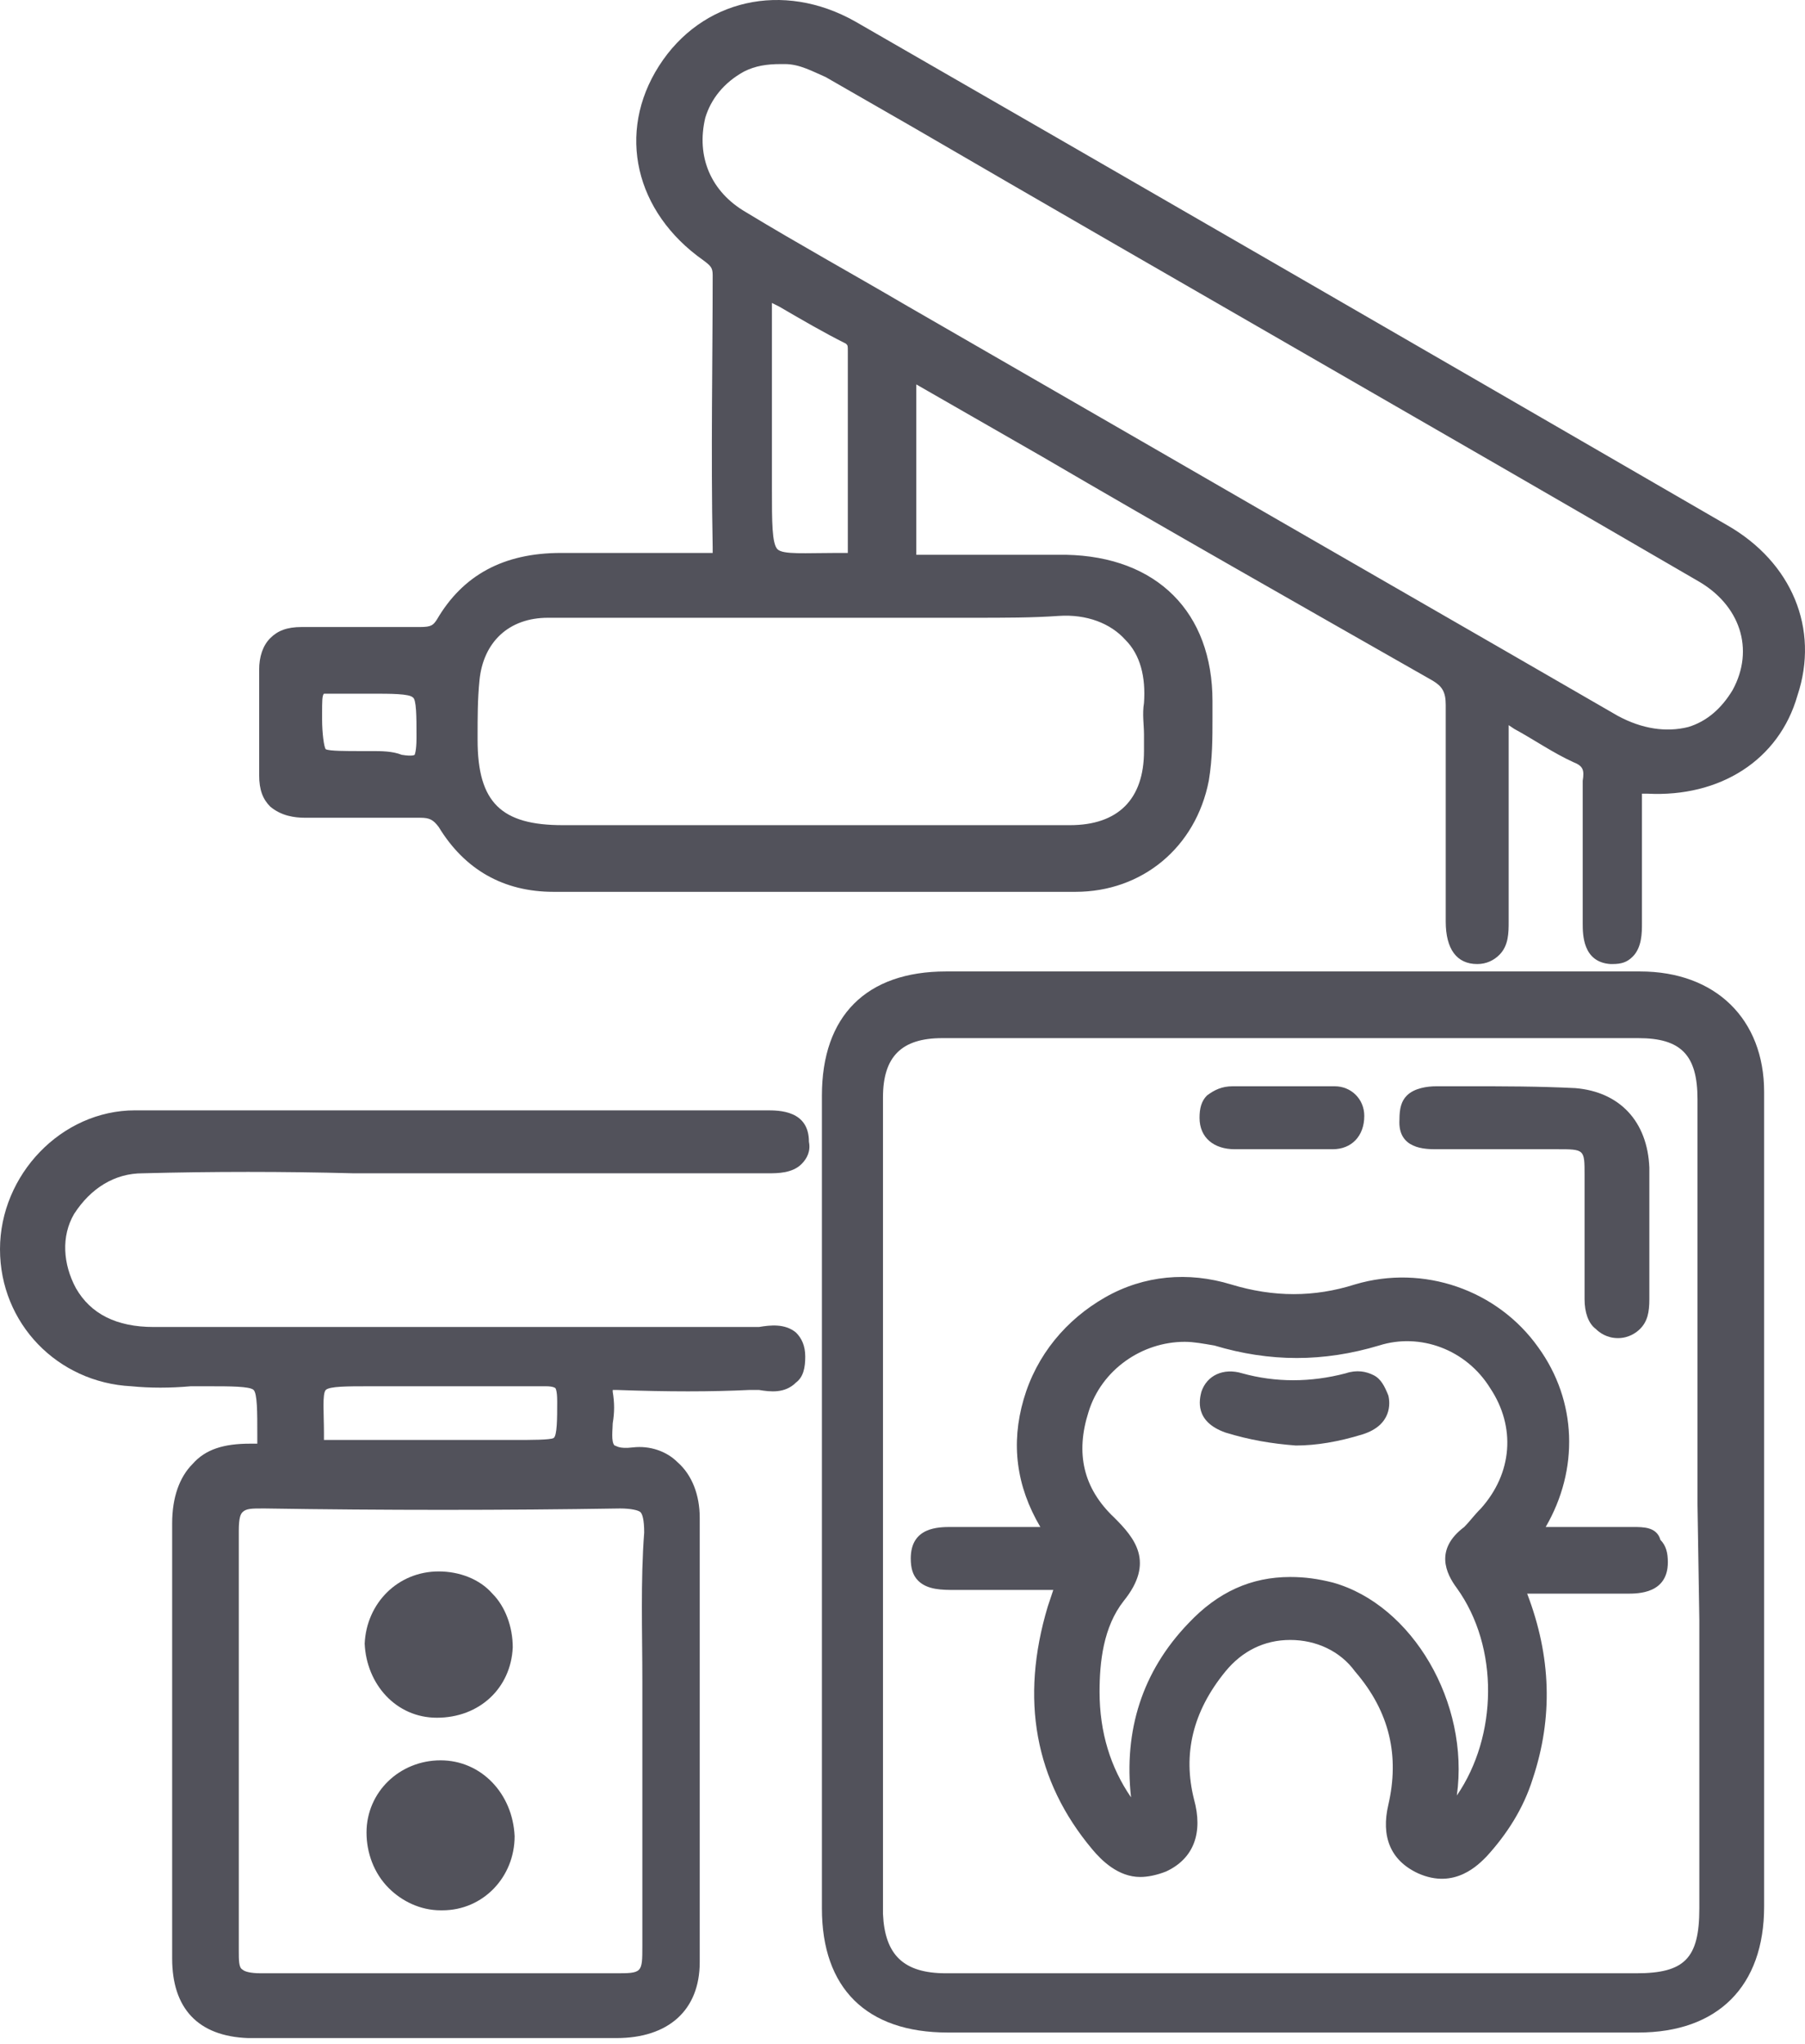 <svg width="91" height="103" viewBox="0 0 91 103" fill="none" xmlns="http://www.w3.org/2000/svg">
<g id="Group">
<path id="Vector" d="M87.073 26.467C71.114 17.228 56.742 8.922 43.116 1.083C39.477 -0.971 35.37 -0.037 33.224 3.322C31.077 6.682 32.011 10.695 35.464 13.122C35.837 13.402 35.93 13.495 35.93 13.868C35.93 17.974 35.837 22.828 35.93 27.587C35.93 27.774 35.93 27.867 35.93 27.867C35.837 27.867 35.744 27.867 35.557 27.867C33.597 27.867 31.637 27.867 30.051 27.867H28.278C25.384 27.867 23.331 28.987 22.025 31.227C21.838 31.507 21.745 31.6 21.185 31.6C20.252 31.6 19.318 31.6 18.385 31.6H18.198C17.172 31.6 16.239 31.6 15.212 31.6C14.465 31.6 13.999 31.787 13.626 32.16C13.252 32.533 13.066 33.093 13.066 33.747C13.066 35.52 13.066 37.293 13.066 39.066C13.066 39.813 13.252 40.279 13.626 40.653C14.185 41.119 14.839 41.213 15.399 41.213C16.332 41.213 17.172 41.213 18.105 41.213H18.385C19.318 41.213 20.252 41.213 21.185 41.213C21.651 41.213 21.838 41.306 22.118 41.679C23.425 43.826 25.384 44.946 27.904 44.946C37.983 44.946 46.383 44.946 54.222 44.946C57.582 44.946 60.288 42.706 60.942 39.346C61.128 38.226 61.128 37.2 61.128 36.173C61.128 35.893 61.128 35.613 61.128 35.333C61.128 30.854 58.328 28.054 53.756 27.96C51.329 27.96 48.903 27.96 46.476 27.96H46.196C46.196 25.627 46.196 23.201 46.196 20.961V19.374L52.542 23.014C58.608 26.561 65.515 30.48 72.234 34.306C72.701 34.587 72.887 34.867 72.887 35.52C72.887 38.413 72.887 41.306 72.887 44.199V46.439C72.887 47.839 73.447 48.585 74.474 48.585C74.941 48.585 75.314 48.399 75.594 48.119C76.06 47.652 76.06 46.999 76.06 46.439C76.06 45.972 76.06 45.599 76.06 45.132V36.546L76.34 36.733C77.367 37.293 78.3 37.946 79.327 38.413C79.793 38.599 79.887 38.786 79.793 39.346C79.793 40.933 79.793 42.519 79.793 44.012V44.106C79.793 44.946 79.793 45.692 79.793 46.532C79.793 47.092 79.793 48.492 81.193 48.585H81.287C81.753 48.585 82.033 48.492 82.313 48.212C82.78 47.745 82.78 46.999 82.78 46.532V44.572C82.78 43.172 82.78 41.679 82.78 40.279C82.78 40.093 82.78 39.999 82.78 39.999C82.873 39.999 82.966 39.999 83.06 39.999C86.7 40.186 89.686 38.32 90.619 35.053C91.739 31.693 90.339 28.334 87.073 26.467ZM42.743 27.68C42.743 27.774 42.743 27.867 42.743 27.867C42.65 27.867 42.463 27.867 42.276 27.867H42.183C40.597 27.867 39.477 27.96 39.197 27.68C38.917 27.4 38.917 26.28 38.917 24.694V15.268L39.29 15.455C40.41 16.108 41.53 16.761 42.65 17.321C42.743 17.415 42.743 17.415 42.743 17.695V17.881C42.743 18.908 42.743 19.934 42.743 20.961V21.054C42.743 23.201 42.743 25.441 42.743 27.68ZM57.675 37.013C57.675 37.293 57.675 37.573 57.675 37.853C57.675 40.279 56.369 41.586 53.942 41.586C52.729 41.586 51.516 41.586 50.303 41.586C49.089 41.586 47.876 41.586 46.663 41.586H46.103C45.263 41.586 44.516 41.586 43.676 41.586H39.57C35.837 41.586 32.104 41.586 28.371 41.586C25.291 41.586 24.078 40.466 24.078 37.293V37.106C24.078 36.173 24.078 35.24 24.171 34.306C24.358 32.347 25.665 31.134 27.624 31.134C30.517 31.134 33.411 31.134 36.397 31.134H40.877C42.183 31.134 43.396 31.134 44.703 31.134C45.45 31.134 46.289 31.134 47.129 31.134H48.249C48.529 31.134 48.716 31.134 48.996 31.134C50.676 31.134 52.076 31.134 53.382 31.04C54.782 30.947 55.995 31.413 56.742 32.253C57.489 33 57.769 34.12 57.675 35.426C57.582 35.986 57.675 36.546 57.675 37.013ZM39.383 3.229C39.477 3.229 39.477 3.229 39.57 3.229C40.317 3.229 40.97 3.602 41.623 3.882L46.01 6.402C59.169 14.055 72.421 21.614 85.58 29.267C87.726 30.48 88.473 32.72 87.353 34.773C86.793 35.706 86.046 36.36 85.113 36.64C83.993 36.92 82.78 36.733 81.567 36.08C73.821 31.6 66.168 27.214 58.422 22.734L45.636 15.361C42.93 13.775 40.223 12.282 37.61 10.695C35.837 9.669 35.09 7.895 35.557 5.936C35.837 5.002 36.49 4.162 37.517 3.602C38.077 3.322 38.637 3.229 39.383 3.229ZM18.758 37.853H18.665C18.478 37.853 18.292 37.853 18.198 37.853C17.452 37.853 16.612 37.853 16.425 37.76C16.332 37.666 16.239 36.92 16.239 36.266V35.986C16.239 35.333 16.239 35.053 16.332 34.96H17.825C18.012 34.96 18.198 34.96 18.385 34.96H18.478C18.572 34.96 18.665 34.96 18.758 34.96C19.692 34.96 20.625 34.96 20.812 35.147C20.998 35.24 20.998 36.173 20.998 37.013V37.2C20.998 37.853 20.905 38.04 20.905 38.04C20.905 38.04 20.812 38.133 20.252 38.04C19.785 37.853 19.225 37.853 18.758 37.853Z" fill="#52525B"/>
<path id="Vector_2" d="M7.186 59.131C10.732 59.038 14.279 59.038 17.825 59.131H18.292C19.878 59.131 21.465 59.131 23.052 59.131H28.558C31.917 59.131 35.37 59.131 38.73 59.131C39.197 59.131 39.943 59.131 40.41 58.665C40.69 58.385 40.877 58.011 40.783 57.545C40.783 55.958 39.29 55.958 38.637 55.958C36.024 55.958 33.504 55.958 30.891 55.958H28.651C21.278 55.958 13.999 55.958 6.813 55.958C3.08 55.958 0 59.225 0 62.958C0 66.691 2.893 69.677 6.626 69.864C7.559 69.957 8.586 69.957 9.613 69.864H10.546C11.572 69.864 12.599 69.864 12.786 70.05C12.972 70.237 12.972 71.17 12.972 72.29C12.972 72.57 12.972 72.664 12.972 72.757C12.879 72.757 12.786 72.757 12.599 72.757C11.292 72.757 10.359 73.037 9.706 73.784C9.053 74.437 8.679 75.463 8.679 76.77C8.679 84.049 8.679 91.422 8.679 98.701C8.679 101.221 9.986 102.621 12.506 102.714C13.066 102.714 13.626 102.714 14.185 102.714C14.652 102.714 15.119 102.714 15.492 102.714C15.959 102.714 16.332 102.714 16.799 102.714H21.092C24.451 102.714 27.718 102.714 31.078 102.714C33.691 102.714 35.277 101.315 35.277 98.888C35.277 91.609 35.277 84.049 35.277 76.49C35.277 75.37 34.904 74.343 34.157 73.69C33.597 73.13 32.757 72.85 31.917 72.944C31.171 73.037 31.078 72.85 30.984 72.85C30.797 72.664 30.891 72.01 30.891 71.73C30.984 71.17 30.984 70.704 30.891 70.144C30.891 70.05 30.891 70.05 30.891 70.05C30.891 70.05 30.984 70.05 31.078 70.05C33.691 70.144 35.837 70.144 37.797 70.05C37.89 70.05 37.984 70.05 38.17 70.05H38.264C38.824 70.144 39.57 70.237 40.13 69.677C40.503 69.397 40.597 68.93 40.597 68.371C40.597 67.811 40.41 67.437 40.13 67.157C39.57 66.691 38.824 66.784 38.264 66.877C38.17 66.877 37.984 66.877 37.89 66.877C27.531 66.877 16.892 66.877 7.746 66.877C5.88 66.877 4.573 66.224 3.826 64.918C3.173 63.704 3.08 62.304 3.733 61.184C4.573 59.878 5.786 59.131 7.186 59.131ZM32.384 84.703V85.076C32.384 86.009 32.384 86.849 32.384 87.782V91.609C32.384 93.755 32.384 95.902 32.384 98.048C32.384 99.448 32.384 99.448 30.984 99.448H25.851C21.558 99.448 17.265 99.448 13.159 99.448C12.599 99.448 12.319 99.355 12.226 99.261C12.039 99.168 12.039 98.795 12.039 98.328C12.039 90.209 12.039 83.489 12.039 77.143C12.039 76.49 12.132 76.303 12.226 76.21C12.412 76.023 12.692 76.023 13.252 76.023H13.346C19.318 76.117 25.385 76.117 31.264 76.023C31.824 76.023 32.197 76.117 32.291 76.21C32.384 76.303 32.477 76.583 32.477 77.237C32.291 79.663 32.384 82.276 32.384 84.703ZM16.425 70.05C16.612 69.864 17.545 69.864 18.572 69.864C19.412 69.864 20.252 69.864 21.092 69.864H21.185C23.238 69.864 25.385 69.864 27.438 69.864H27.531C27.904 69.864 27.998 69.957 27.998 69.957C27.998 69.957 28.091 70.05 28.091 70.61V70.704C28.091 71.45 28.091 72.384 27.904 72.477C27.718 72.57 26.785 72.57 25.945 72.57H22.025C21.652 72.57 21.278 72.57 20.905 72.57H20.438C19.038 72.57 17.825 72.57 16.612 72.57C16.519 72.57 16.425 72.57 16.332 72.57C16.332 72.477 16.332 72.384 16.332 72.197C16.332 71.264 16.239 70.237 16.425 70.05Z" fill="#52525B"/>
<path id="Vector_3" d="M82.687 48.959C71.021 48.959 59.355 48.959 47.69 48.959C43.676 48.959 41.437 51.199 41.437 55.212C41.437 60.065 41.437 64.824 41.437 69.677V75.743V81.623C41.437 86.476 41.437 91.329 41.437 96.182C41.437 100.195 43.676 102.434 47.783 102.434C53.662 102.434 59.542 102.434 65.421 102.434C71.114 102.434 76.9 102.434 82.593 102.434C86.606 102.434 88.939 100.101 88.939 96.088C88.939 82.369 88.939 68.744 88.939 55.025C88.939 51.385 86.513 48.959 82.687 48.959ZM85.673 81.623C85.673 86.476 85.673 91.329 85.673 96.182C85.673 98.701 84.926 99.448 82.5 99.448C70.928 99.448 59.262 99.448 47.69 99.448C45.543 99.448 44.61 98.515 44.516 96.462C44.516 82.556 44.516 68.744 44.516 55.305C44.516 53.252 45.45 52.319 47.503 52.319C53.196 52.319 59.075 52.319 65.048 52.319C70.834 52.319 76.62 52.319 82.593 52.319C84.74 52.319 85.58 53.158 85.58 55.398C85.58 60.251 85.58 65.104 85.58 69.864V75.837L85.673 81.623Z" fill="#52525B"/>
<path id="Vector_4" d="M22.212 88.716C20.159 88.716 18.479 90.302 18.479 92.355C18.479 93.382 18.852 94.408 19.599 95.155C20.252 95.808 21.185 96.275 22.212 96.275H22.305C24.358 96.275 25.945 94.595 25.945 92.542C25.851 90.395 24.265 88.716 22.212 88.716Z" fill="#52525B"/>
<path id="Vector_5" d="M22.025 86.569C24.172 86.569 25.758 85.076 25.851 83.023C25.851 81.996 25.478 80.969 24.825 80.316C24.172 79.57 23.145 79.196 22.118 79.196C20.065 79.196 18.479 80.783 18.385 82.836C18.479 84.889 19.972 86.569 22.025 86.569Z" fill="#52525B"/>
<path id="Vector_6" d="M82.313 76.956C81.007 76.956 79.7 76.956 78.207 76.956H77.927C79.607 74.063 79.513 70.61 77.553 67.904C75.5 65.01 71.767 63.704 68.314 64.731C66.261 65.384 64.208 65.384 62.061 64.731C59.915 64.077 57.675 64.264 55.715 65.384C53.755 66.504 52.262 68.277 51.609 70.517C50.956 72.757 51.236 74.903 52.449 76.956H51.049C50.022 76.956 49.089 76.956 48.156 76.956H47.969C47.316 76.956 45.916 76.956 45.916 78.543C45.916 79.009 46.009 79.383 46.289 79.663C46.756 80.129 47.503 80.129 48.156 80.129C49.369 80.129 50.582 80.129 51.889 80.129H53.102C53.009 80.409 52.916 80.689 52.822 80.969C51.422 85.635 52.169 89.742 55.062 93.195C55.529 93.755 56.368 94.595 57.488 94.595C57.862 94.595 58.328 94.501 58.795 94.315C60.195 93.662 60.661 92.355 60.195 90.675C59.635 88.435 60.102 86.289 61.781 84.236C62.621 83.209 63.741 82.649 65.048 82.649C66.354 82.649 67.568 83.209 68.314 84.236C70.087 86.289 70.554 88.529 69.994 90.955C69.621 92.542 70.087 93.755 71.487 94.408C73.354 95.248 74.567 93.941 74.94 93.568C75.967 92.448 76.807 91.142 77.273 89.648C78.3 86.569 78.207 83.489 76.993 80.316H77.927C79.327 80.316 80.633 80.316 82.033 80.316C82.593 80.316 84.086 80.316 84.086 78.729C84.086 78.263 83.993 77.889 83.713 77.609C83.526 76.956 82.873 76.956 82.313 76.956ZM74.66 76.023C74.287 76.396 74.1 76.676 73.82 76.956C72.327 78.076 72.887 79.289 73.447 80.036C75.594 83.022 75.5 87.502 73.447 90.488C74.1 85.822 71.207 80.876 67.194 79.756C66.448 79.569 65.794 79.476 65.048 79.476C63.088 79.476 61.408 80.223 59.915 81.809C57.582 84.236 56.648 87.222 57.022 90.582C55.995 89.088 55.435 87.315 55.435 85.262C55.435 83.769 55.622 81.996 56.648 80.689C58.235 78.729 57.208 77.516 56.182 76.49C54.595 74.996 54.222 73.223 54.875 71.17C55.529 69.023 57.582 67.624 59.728 67.624C60.195 67.624 60.661 67.717 61.221 67.81C64.021 68.65 66.728 68.65 69.527 67.81C71.581 67.157 73.914 67.997 75.127 69.957C76.433 71.917 76.247 74.25 74.66 76.023Z" fill="#52525B"/>
<path id="Vector_7" d="M72.421 57.918H74.474C75.781 57.918 77.087 57.918 78.487 57.918C79.887 57.918 79.887 57.918 79.887 59.224C79.887 60.531 79.887 61.838 79.887 63.144V65.477C79.887 66.131 80.073 66.691 80.447 66.971C80.633 67.157 81.007 67.437 81.567 67.437C82.127 67.437 82.5 67.157 82.687 66.971C83.06 66.597 83.153 66.131 83.153 65.477C83.153 64.731 83.153 63.984 83.153 63.237V61.091C83.153 60.344 83.153 59.598 83.153 58.851C83.06 56.518 81.66 55.025 79.42 54.838C77.554 54.745 75.781 54.745 74.007 54.745H72.421C71.954 54.745 71.301 54.838 70.928 55.212C70.648 55.492 70.554 55.865 70.554 56.425C70.461 57.918 71.861 57.918 72.421 57.918Z" fill="#52525B"/>
<path id="Vector_8" d="M62.248 57.918C62.715 57.918 63.088 57.918 63.555 57.918H64.581H64.955H65.328C65.981 57.918 66.541 57.918 67.194 57.918C68.128 57.918 68.781 57.265 68.781 56.238C68.781 55.398 68.128 54.745 67.288 54.745C66.448 54.745 65.608 54.745 64.768 54.745C63.928 54.745 62.995 54.745 62.155 54.745C61.595 54.745 61.222 54.931 60.848 55.212C60.568 55.492 60.475 55.865 60.475 56.331C60.475 57.358 61.222 57.918 62.248 57.918Z" fill="#52525B"/>
<path id="Vector_9" d="M69.248 69.304C68.874 69.117 68.408 69.024 67.848 69.21C66.075 69.677 64.302 69.677 62.622 69.21C61.688 68.93 60.848 69.304 60.568 70.144C60.475 70.517 60.195 71.637 61.782 72.197C62.995 72.57 64.115 72.757 65.328 72.85C66.355 72.85 67.475 72.663 68.688 72.29C70.181 71.823 70.088 70.704 69.994 70.33C69.808 69.864 69.621 69.49 69.248 69.304Z" fill="#52525B"/>
</g>
</svg>
